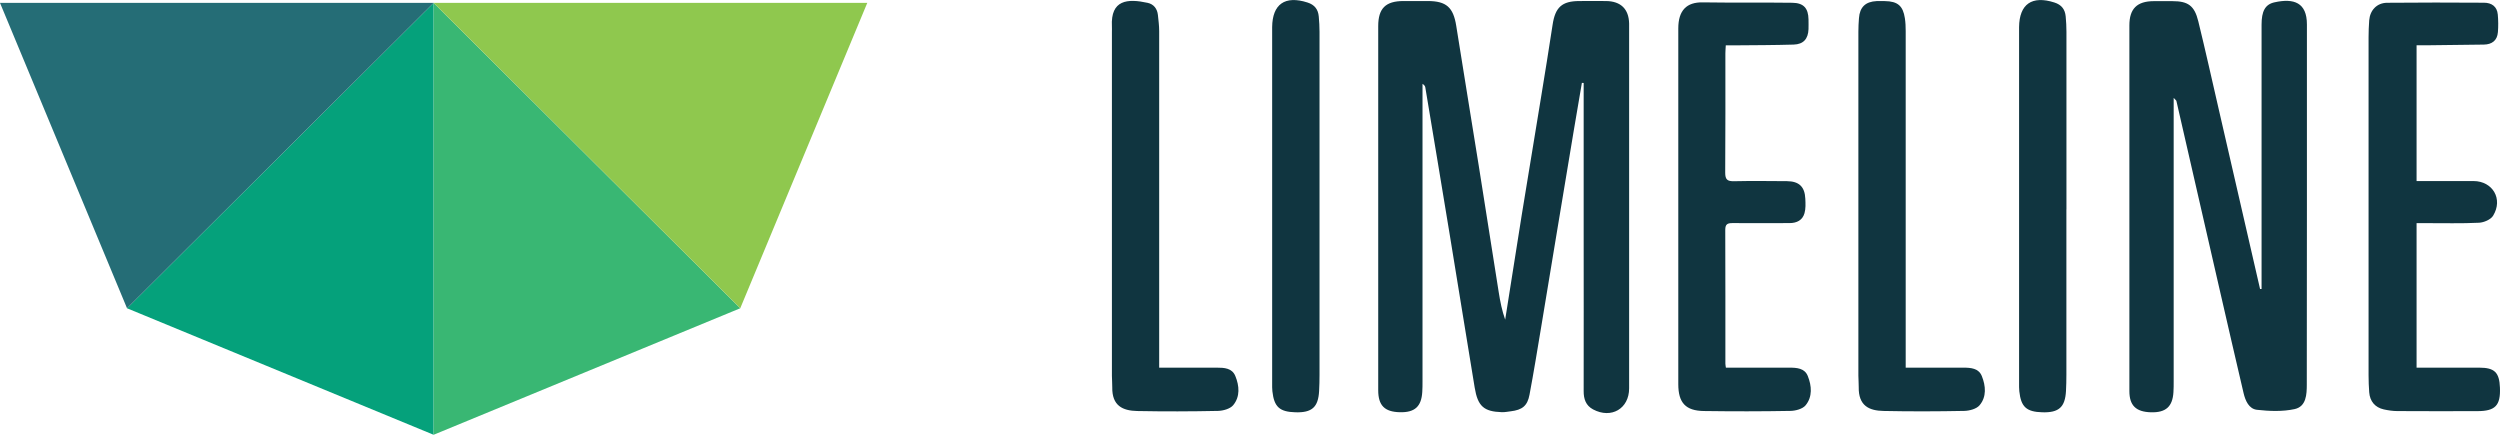<svg width="230" height="40" viewBox="0 0 230 40" fill="none" xmlns="http://www.w3.org/2000/svg">
<g clip-path="url(#clip0_1_41)">
<path d="M39.892 0.266V40L11.686 28.36L39.892 0.266Z" fill="#05A17B"/>
<path d="M39.892 0.266V40L68.103 28.36L39.892 0.266Z" fill="#39B773"/>
<path d="M39.892 0.266L68.103 28.36L79.789 0.266H39.892Z" fill="#8FC84E"/>
<path d="M39.892 0.266L11.686 28.36L0 0.266H39.892Z" fill="#256D76"/>
<path d="M145.532 7.629C145.281 9.108 145.025 10.581 144.779 12.06C144.245 15.252 143.716 18.444 143.187 21.636C142.717 24.487 142.247 27.339 141.772 30.185C141.43 32.233 141.099 34.281 140.714 36.319C140.522 37.34 140.047 37.712 138.984 37.84C138.711 37.872 138.439 37.931 138.167 37.92C136.516 37.867 135.955 37.377 135.672 35.664C134.898 30.988 134.15 26.301 133.381 21.625C132.639 17.093 131.88 12.56 131.127 8.033C131.106 7.916 131.031 7.815 130.871 7.714C130.871 7.959 130.871 8.209 130.871 8.453C130.871 17.332 130.871 26.211 130.871 35.09C130.871 35.414 130.871 35.739 130.849 36.058C130.769 37.404 130.16 37.957 128.788 37.925C127.383 37.893 126.796 37.303 126.796 35.904C126.796 24.737 126.796 13.571 126.796 2.405C126.796 0.771 127.474 0.101 129.108 0.096C129.856 0.096 130.609 0.096 131.357 0.096C133.066 0.096 133.707 0.681 133.974 2.378C134.652 6.671 135.363 10.959 136.046 15.252C136.666 19.13 137.264 23.014 137.884 26.892C138.017 27.738 138.183 28.578 138.476 29.408C138.984 26.19 139.486 22.971 140.004 19.753C140.581 16.194 141.179 12.635 141.756 9.076C142.124 6.809 142.498 4.543 142.84 2.272C143.08 0.67 143.7 0.101 145.292 0.096C146.119 0.096 146.942 0.085 147.77 0.096C149.121 0.117 149.847 0.835 149.879 2.16C149.879 2.282 149.879 2.41 149.879 2.532C149.879 13.598 149.879 24.668 149.879 35.733C149.879 37.596 148.24 38.558 146.563 37.665C145.895 37.308 145.692 36.707 145.697 35.978C145.708 30.978 145.697 25.982 145.697 20.982C145.697 16.805 145.697 12.624 145.697 8.448C145.697 8.177 145.697 7.905 145.697 7.634C145.644 7.634 145.585 7.623 145.532 7.623V7.629Z" fill="#103540"/>
<path d="M208.064 26.583C208.064 26.312 208.064 26.041 208.064 25.769C208.064 17.939 208.064 10.102 208.064 2.272C208.064 1.048 208.38 0.404 209.256 0.213C211.045 -0.181 212.236 0.239 212.236 2.245C212.236 13.284 212.241 24.322 212.225 35.366C212.225 36.287 212.182 37.404 211.098 37.638C209.987 37.877 208.786 37.83 207.643 37.702C206.9 37.617 206.574 36.867 206.409 36.164C205.65 32.925 204.903 29.68 204.16 26.44C202.846 20.721 201.543 15.002 200.229 9.288C200.213 9.23 200.138 9.182 199.978 9.007C199.978 9.39 199.978 9.64 199.978 9.895C199.978 18.3 199.978 26.706 199.978 35.106C199.978 35.43 199.978 35.755 199.957 36.074C199.877 37.414 199.257 37.968 197.885 37.931C196.507 37.893 195.903 37.303 195.903 35.978C195.903 24.764 195.903 13.55 195.903 2.335C195.903 0.803 196.603 0.112 198.141 0.106C198.718 0.106 199.289 0.106 199.866 0.106C201.297 0.106 201.89 0.516 202.243 1.958C202.905 4.66 203.509 7.384 204.134 10.097C205.399 15.592 206.66 21.088 207.926 26.589C207.968 26.589 208.016 26.589 208.059 26.589L208.064 26.583Z" fill="#103540"/>
<path d="M158.778 33.824C160.759 33.824 162.682 33.824 164.605 33.824C165.299 33.824 166.031 33.866 166.319 34.6C166.677 35.499 166.762 36.5 166.116 37.287C165.844 37.622 165.192 37.798 164.711 37.803C162.062 37.851 159.413 37.851 156.764 37.814C155.076 37.792 154.403 37.053 154.403 35.35C154.403 24.439 154.403 13.523 154.403 2.612C154.403 0.952 155.172 0.192 156.647 0.218C159.397 0.261 162.142 0.218 164.893 0.255C165.935 0.266 166.367 0.761 166.383 1.788C166.383 2.085 166.394 2.383 166.383 2.681C166.351 3.575 165.919 4.075 165.016 4.102C163.243 4.155 161.469 4.155 159.696 4.171C159.403 4.171 159.109 4.171 158.772 4.171C158.756 4.485 158.735 4.703 158.735 4.921C158.735 8.576 158.746 12.23 158.719 15.885C158.719 16.518 158.911 16.683 159.525 16.672C161.149 16.635 162.773 16.657 164.402 16.667C165.513 16.678 166.041 17.178 166.089 18.284C166.111 18.726 166.132 19.194 166.015 19.609C165.833 20.258 165.31 20.524 164.642 20.524C162.89 20.524 161.144 20.54 159.392 20.524C158.932 20.524 158.724 20.62 158.724 21.141C158.74 25.243 158.735 29.344 158.735 33.446C158.735 33.542 158.756 33.638 158.783 33.834L158.778 33.824Z" fill="#103540"/>
<path d="M222.33 33.824C224.29 33.824 226.187 33.824 228.083 33.824C229.498 33.824 229.941 34.255 229.995 35.67C230.059 37.308 229.567 37.824 227.912 37.824C225.46 37.83 223.014 37.835 220.562 37.819C220.146 37.819 219.719 37.755 219.307 37.665C218.501 37.484 218.031 36.92 217.967 36.09C217.929 35.569 217.908 35.047 217.908 34.526C217.908 24.163 217.908 13.795 217.908 3.431C217.908 2.91 217.929 2.389 217.967 1.867C218.041 0.942 218.672 0.266 219.606 0.256C222.581 0.224 225.551 0.234 228.526 0.25C229.231 0.25 229.733 0.601 229.797 1.341C229.845 1.873 229.85 2.415 229.808 2.953C229.749 3.719 229.268 4.091 228.515 4.102C226.769 4.128 225.017 4.144 223.27 4.166C222.977 4.166 222.677 4.166 222.325 4.166V16.657C223.286 16.657 224.226 16.657 225.166 16.657C225.968 16.657 226.763 16.657 227.565 16.657C229.332 16.662 230.304 18.316 229.364 19.849C229.145 20.205 228.515 20.471 228.067 20.492C226.448 20.572 224.819 20.524 223.196 20.529C222.923 20.529 222.656 20.529 222.325 20.529V33.829L222.33 33.824Z" fill="#103540"/>
<path d="M106.655 33.824C108.492 33.824 110.217 33.824 111.937 33.824C112.631 33.824 113.352 33.861 113.651 34.595C114.02 35.494 114.105 36.489 113.454 37.276C113.176 37.611 112.535 37.792 112.054 37.803C109.582 37.856 107.103 37.862 104.63 37.814C103.29 37.787 102.296 37.335 102.328 35.622C102.334 35.276 102.296 34.925 102.296 34.579C102.296 24.035 102.296 13.491 102.296 2.947C102.296 2.772 102.307 2.596 102.296 2.426C102.168 -0.026 103.733 -0.143 105.581 0.261C106.142 0.383 106.462 0.798 106.527 1.373C106.58 1.867 106.644 2.362 106.644 2.857C106.649 12.832 106.644 22.801 106.644 32.776V33.834L106.655 33.824Z" fill="#103540"/>
<path d="M175.324 33.824C177.177 33.824 178.897 33.824 180.622 33.824C181.317 33.824 182.043 33.877 182.331 34.606C182.689 35.505 182.78 36.505 182.118 37.287C181.835 37.622 181.194 37.792 180.713 37.803C178.24 37.851 175.762 37.861 173.289 37.808C171.97 37.782 170.971 37.346 171.003 35.606C171.009 35.26 170.971 34.909 170.971 34.563C170.971 24.019 170.971 13.475 170.971 2.931C170.971 2.511 170.992 2.085 171.025 1.665C171.099 0.654 171.628 0.149 172.648 0.101C172.899 0.091 173.15 0.101 173.396 0.101C174.582 0.117 175.073 0.527 175.249 1.676C175.308 2.064 175.324 2.469 175.324 2.862C175.324 12.837 175.324 22.806 175.324 32.781V33.824Z" fill="#103540"/>
<path d="M121.396 19.189C121.396 24.285 121.396 29.387 121.396 34.483C121.396 34.978 121.385 35.478 121.358 35.973C121.278 37.462 120.702 37.978 119.174 37.931C117.716 37.888 117.219 37.436 117.059 35.994C117.032 35.749 117.038 35.499 117.038 35.249C117.038 24.434 117.038 13.614 117.038 2.798C117.038 2.697 117.038 2.602 117.038 2.5C117.059 0.372 118.223 -0.431 120.285 0.229C120.942 0.436 121.268 0.862 121.326 1.516C121.369 1.984 121.396 2.458 121.396 2.931C121.396 8.352 121.396 13.773 121.396 19.194V19.189Z" fill="#103540"/>
<path d="M190.108 19.263C190.108 24.338 190.108 29.408 190.108 34.483C190.108 34.978 190.097 35.478 190.071 35.973C189.99 37.462 189.414 37.978 187.886 37.931C186.428 37.888 185.931 37.436 185.776 35.994C185.75 35.749 185.755 35.499 185.755 35.249C185.755 24.434 185.755 13.614 185.755 2.798C185.755 2.697 185.755 2.602 185.755 2.5C185.776 0.372 186.941 -0.431 189.002 0.229C189.659 0.436 189.985 0.862 190.044 1.516C190.087 1.984 190.113 2.458 190.113 2.931C190.113 8.379 190.113 13.826 190.113 19.269L190.108 19.263Z" fill="#103540"/>
</g>
<defs>
<clipPath id="clip0_1_41">
<rect width="230" height="40" fill="white"/>
</clipPath>
</defs>
</svg>
